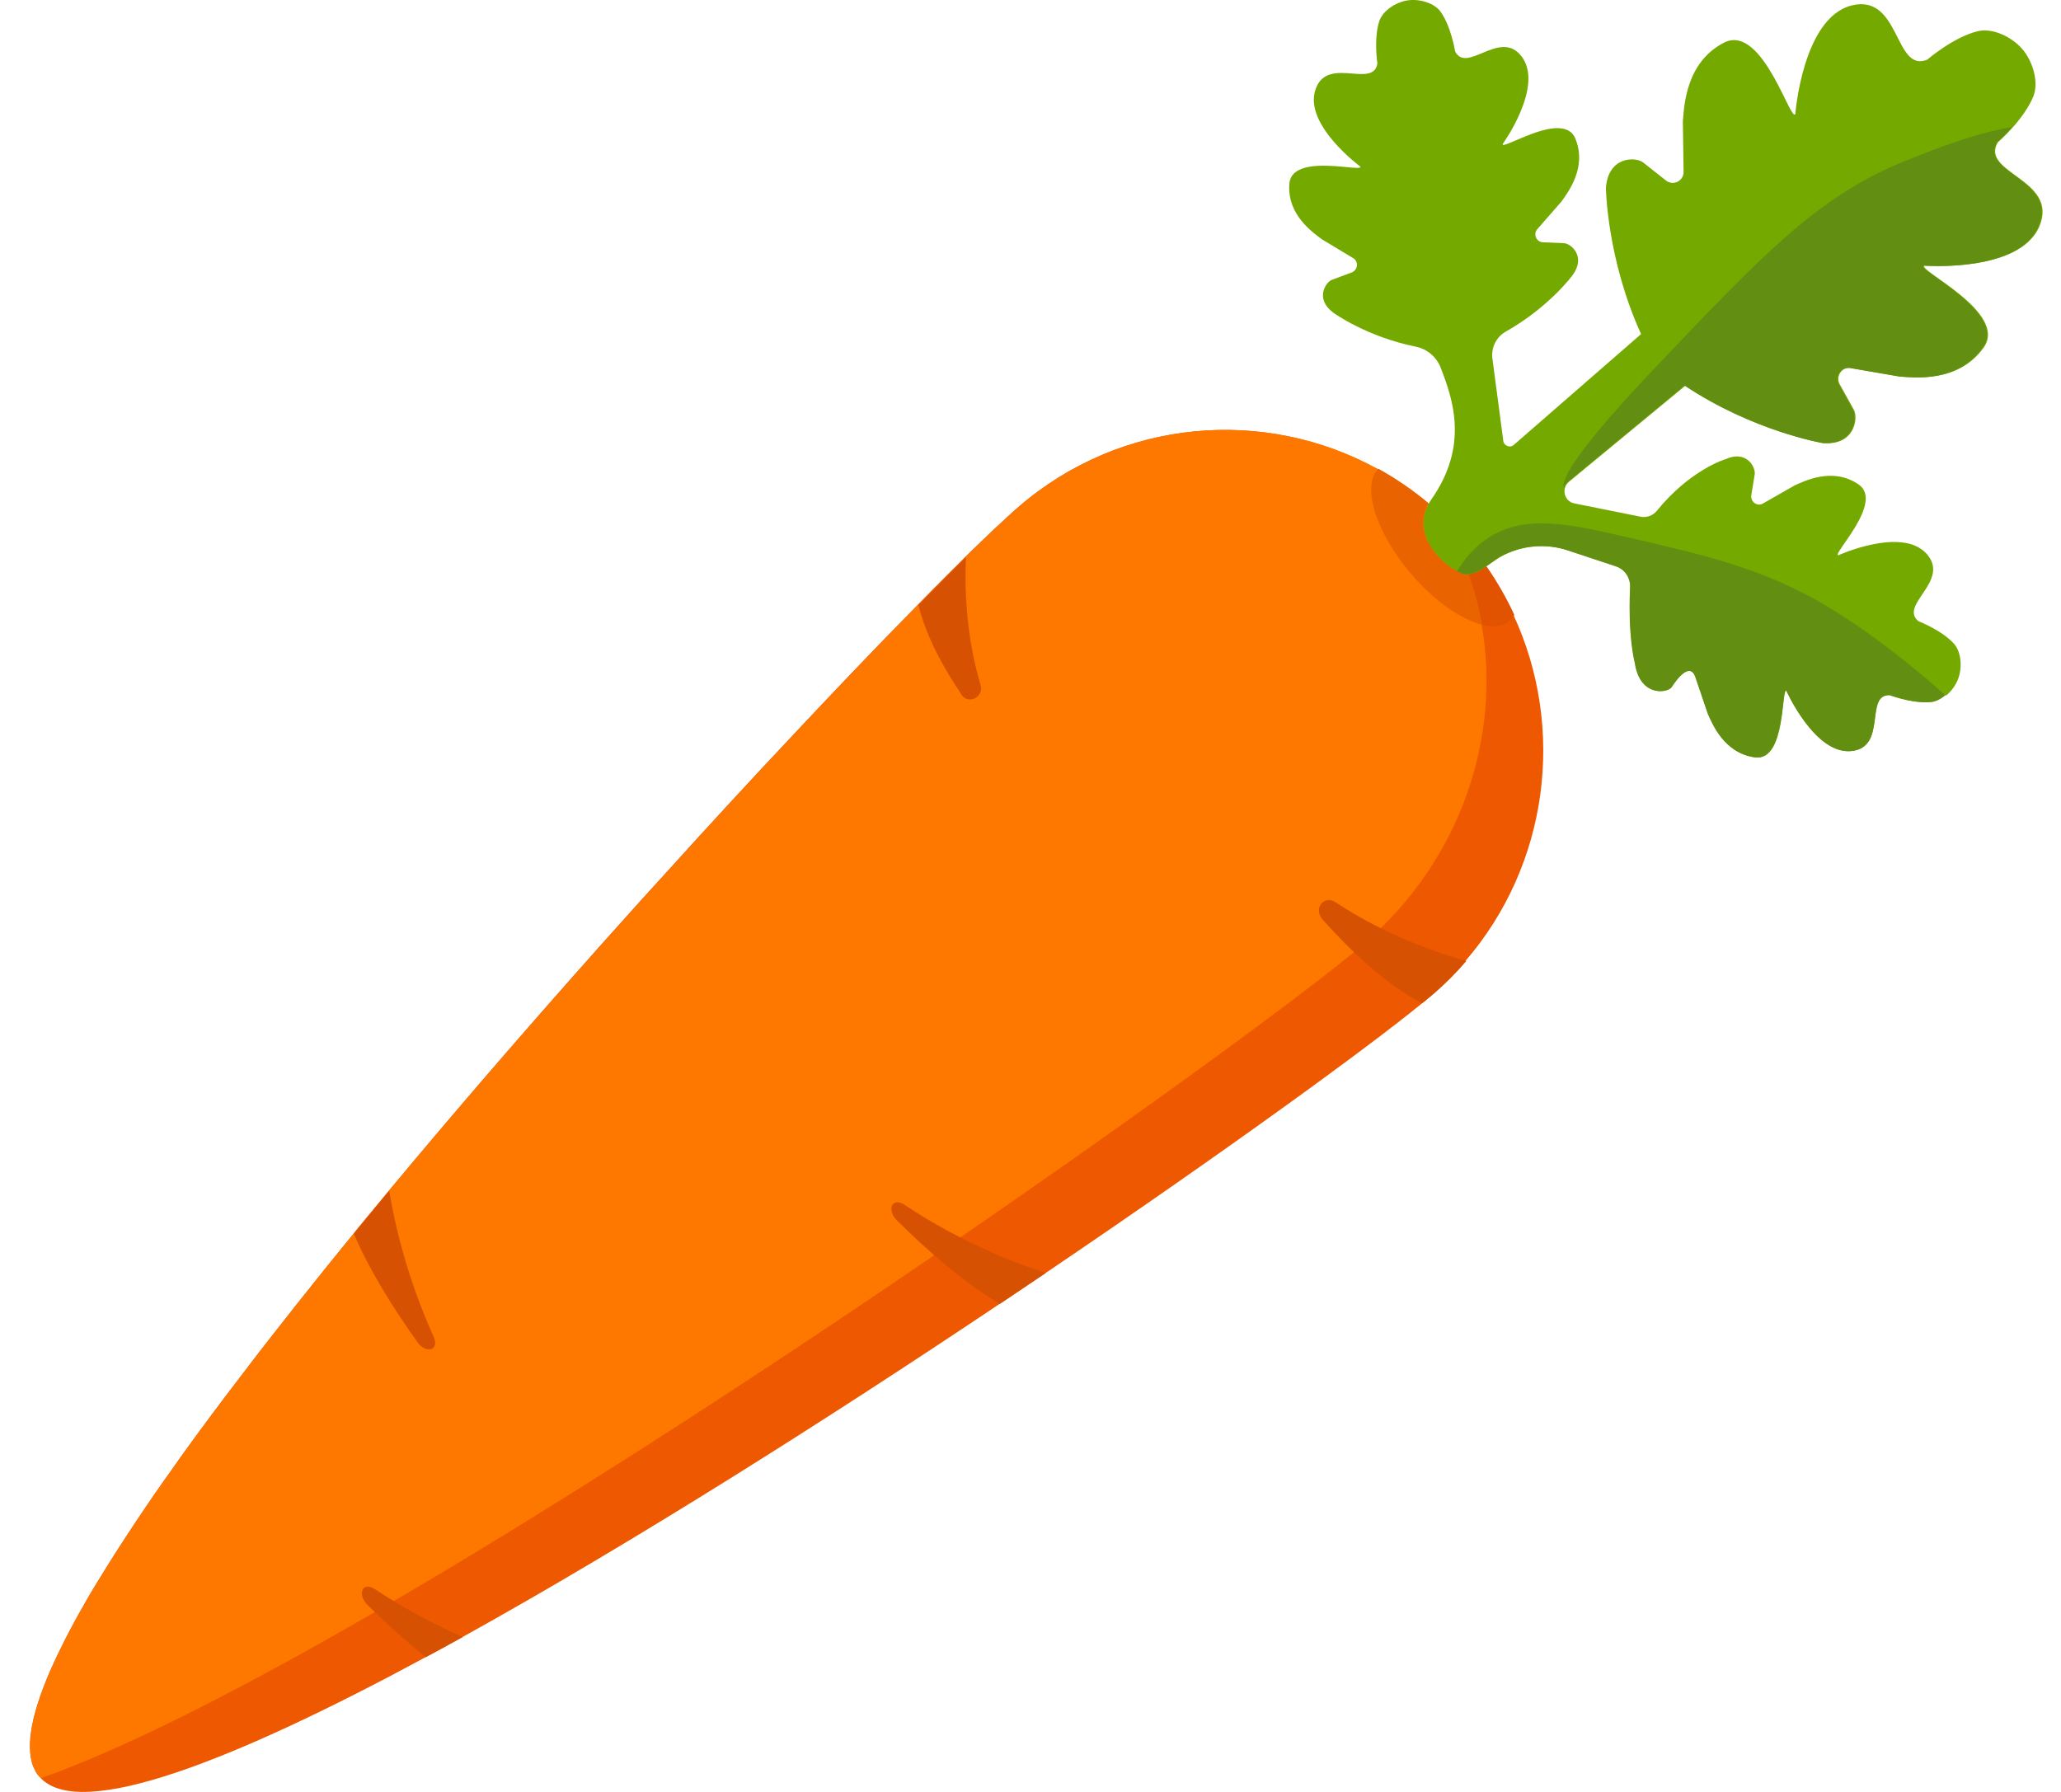 <svg width="69" height="60" viewBox="0 0 69 60" fill="none" xmlns="http://www.w3.org/2000/svg">
<path d="M47.978 33.288C47.872 33.377 47.749 33.479 47.609 33.594C45.779 35.093 40.925 38.621 35.012 42.621C34.504 42.962 33.991 43.307 33.47 43.656C27.73 47.503 21.186 51.653 15.488 54.811C15.069 55.045 14.658 55.27 14.252 55.487C7.847 58.948 2.721 60.961 1.366 59.539L1.319 59.492L1.281 59.446L1.26 59.42L1.234 59.386C1.201 59.339 1.171 59.284 1.15 59.229L1.124 59.178L1.099 59.118L1.078 59.054C1.065 59.007 1.052 58.961 1.044 58.914C1.031 58.858 1.023 58.807 1.018 58.748L1.01 58.684C0.989 58.458 1.001 58.203 1.048 57.922C1.052 57.888 1.061 57.854 1.065 57.82C1.078 57.752 1.09 57.679 1.107 57.607C1.116 57.569 1.124 57.535 1.133 57.496C1.209 57.194 1.311 56.867 1.446 56.517C1.459 56.479 1.476 56.441 1.489 56.403C1.539 56.271 1.594 56.139 1.654 56.002C1.675 55.956 1.692 55.913 1.713 55.866C1.844 55.573 1.988 55.27 2.149 54.951C2.192 54.866 2.234 54.785 2.281 54.696L2.289 54.679C2.361 54.543 2.433 54.407 2.509 54.266C2.543 54.202 2.581 54.134 2.62 54.066C2.827 53.691 3.052 53.304 3.297 52.908C3.365 52.794 3.437 52.678 3.509 52.564C3.615 52.389 3.729 52.215 3.84 52.036C3.916 51.917 3.992 51.797 4.073 51.674C4.111 51.614 4.153 51.555 4.191 51.491C4.31 51.308 4.433 51.125 4.555 50.938C4.678 50.751 4.81 50.563 4.937 50.372C5.064 50.18 5.199 49.989 5.335 49.797C5.381 49.733 5.424 49.669 5.47 49.601C5.517 49.538 5.564 49.469 5.61 49.406C5.703 49.274 5.797 49.142 5.89 49.01C5.936 48.946 5.983 48.878 6.03 48.81C6.22 48.546 6.415 48.278 6.614 48.005C6.669 47.929 6.724 47.852 6.784 47.776C6.877 47.648 6.974 47.52 7.067 47.392C7.22 47.188 7.377 46.98 7.533 46.771C7.639 46.631 7.741 46.495 7.851 46.354C8.012 46.145 8.173 45.933 8.334 45.72C8.44 45.579 8.55 45.435 8.66 45.294C8.787 45.133 8.914 44.971 9.041 44.805C9.583 44.107 10.147 43.4 10.719 42.685C10.837 42.536 10.956 42.392 11.075 42.243C11.324 41.932 11.579 41.621 11.833 41.311C11.871 41.26 11.913 41.208 11.951 41.162L11.973 41.132C12.32 40.715 12.663 40.298 13.015 39.872C15.251 37.182 17.606 34.463 19.911 31.871L19.978 31.794C20.457 31.258 20.931 30.73 21.402 30.206C21.563 30.028 21.724 29.853 21.88 29.679C21.919 29.636 21.957 29.594 21.995 29.555C22.291 29.232 22.584 28.908 22.872 28.589C23.066 28.376 23.257 28.168 23.448 27.955C23.736 27.644 24.02 27.334 24.299 27.027C24.583 26.721 24.858 26.423 25.134 26.125C25.316 25.925 25.502 25.729 25.68 25.538C26.375 24.793 27.048 24.078 27.688 23.401C27.963 23.112 28.234 22.826 28.497 22.55C28.815 22.218 29.128 21.894 29.429 21.579C29.882 21.111 30.31 20.673 30.716 20.26C30.852 20.12 30.988 19.983 31.115 19.852L31.144 19.822C31.216 19.749 31.284 19.681 31.352 19.613H31.356C31.475 19.485 31.593 19.371 31.708 19.256C31.746 19.217 31.784 19.179 31.822 19.141C31.894 19.068 31.966 18.996 32.038 18.928L32.072 18.894C32.153 18.813 32.229 18.736 32.305 18.66C32.449 18.515 32.589 18.379 32.724 18.251C32.771 18.209 32.813 18.166 32.856 18.123C32.94 18.043 33.025 17.962 33.106 17.885C33.199 17.796 33.283 17.715 33.368 17.634L33.449 17.562C33.525 17.489 33.597 17.425 33.665 17.362C33.754 17.281 33.838 17.204 33.915 17.132C33.974 17.076 34.029 17.03 34.084 16.983C37.536 13.995 42.344 13.629 46.114 15.706C46.822 16.098 47.495 16.57 48.114 17.132C48.461 17.438 48.791 17.779 49.105 18.145C49.749 18.902 50.27 19.724 50.668 20.588C52.43 24.389 51.841 28.959 49.058 32.181C48.724 32.577 48.355 32.943 47.948 33.296" fill="#EE5800"/>
<path d="M45.699 31.573C41.764 34.978 13.078 55.394 1.374 59.539L1.328 59.492L1.29 59.446L1.268 59.42L1.243 59.386C1.209 59.339 1.179 59.284 1.158 59.229L1.133 59.178L1.107 59.118L1.086 59.054C1.073 59.007 1.061 58.961 1.052 58.914C1.04 58.858 1.031 58.807 1.027 58.748L1.018 58.684C0.997 58.458 1.01 58.203 1.057 57.922C1.061 57.888 1.069 57.854 1.073 57.82C1.086 57.752 1.099 57.679 1.116 57.607C1.124 57.569 1.133 57.535 1.141 57.496C1.217 57.194 1.319 56.867 1.455 56.517C1.467 56.479 1.484 56.441 1.497 56.403C1.548 56.271 1.603 56.139 1.662 56.002C1.683 55.956 1.7 55.913 1.722 55.866C1.853 55.573 1.997 55.27 2.158 54.951C2.2 54.866 2.243 54.785 2.289 54.696L2.298 54.679C2.37 54.543 2.442 54.407 2.518 54.266C2.552 54.202 2.59 54.134 2.628 54.066C2.836 53.691 3.06 53.304 3.306 52.908C3.374 52.794 3.446 52.678 3.518 52.564C3.623 52.389 3.738 52.215 3.848 52.036C3.924 51.917 4 51.797 4.081 51.674C4.119 51.614 4.161 51.555 4.2 51.491C4.318 51.308 4.441 51.125 4.564 50.938C4.687 50.751 4.818 50.563 4.945 50.372C5.076 50.18 5.208 49.989 5.343 49.797C5.39 49.733 5.432 49.669 5.479 49.601C5.525 49.538 5.572 49.469 5.619 49.406C5.712 49.274 5.805 49.142 5.898 49.01C5.945 48.946 5.991 48.878 6.038 48.81C6.229 48.546 6.423 48.278 6.623 48.005C6.678 47.929 6.733 47.852 6.792 47.776C6.885 47.648 6.983 47.52 7.076 47.392C7.228 47.188 7.385 46.98 7.542 46.771C7.648 46.631 7.749 46.495 7.859 46.354C8.02 46.145 8.181 45.933 8.342 45.72C8.448 45.579 8.558 45.435 8.668 45.294C8.796 45.133 8.923 44.971 9.05 44.805C9.592 44.107 10.155 43.4 10.727 42.685C10.846 42.536 10.964 42.392 11.083 42.243C11.375 41.885 11.668 41.523 11.964 41.162L11.985 41.132C14.523 38.038 17.259 34.863 19.928 31.871L19.995 31.794C20.474 31.258 20.948 30.726 21.419 30.206C21.58 30.028 21.741 29.853 21.897 29.679C21.935 29.636 21.974 29.594 22.012 29.555C22.308 29.232 22.596 28.908 22.889 28.589C23.083 28.376 23.274 28.168 23.465 27.955C23.753 27.64 24.037 27.334 24.316 27.027C24.596 26.721 24.875 26.419 25.151 26.125C25.333 25.925 25.519 25.729 25.697 25.538C26.392 24.793 27.065 24.078 27.705 23.401C27.98 23.112 28.251 22.826 28.514 22.55C28.836 22.214 29.145 21.89 29.446 21.579C30.047 20.954 30.615 20.375 31.132 19.852L31.161 19.822C31.233 19.749 31.301 19.681 31.369 19.613H31.373C31.492 19.485 31.61 19.371 31.725 19.256C31.763 19.217 31.801 19.179 31.839 19.141C31.911 19.068 31.983 18.996 32.055 18.928L32.089 18.894C32.322 18.664 32.538 18.447 32.741 18.251C32.788 18.209 32.83 18.166 32.873 18.123C32.957 18.043 33.042 17.962 33.123 17.885C33.216 17.796 33.3 17.715 33.385 17.634L33.466 17.562C33.542 17.489 33.614 17.425 33.682 17.362C33.771 17.281 33.855 17.204 33.932 17.132C33.991 17.076 34.046 17.03 34.101 16.983C37.553 13.995 42.361 13.629 46.131 15.706C46.839 16.098 47.512 16.57 48.13 17.132C48.88 18.302 49.367 19.592 49.605 20.924C50.265 24.686 48.901 28.798 45.686 31.577" fill="#FE7800"/>
<path d="M32.191 23.256C31.576 22.354 31.009 21.307 30.746 20.26C31.335 19.66 31.869 19.119 32.339 18.655C32.297 19.605 32.322 21.247 32.83 22.937C32.949 23.337 32.424 23.61 32.186 23.261L32.191 23.256Z" fill="#D75102"/>
<path d="M13.959 44.92C13.15 43.779 12.35 42.502 11.845 41.306C12.239 40.825 12.629 40.353 13.031 39.872C13.188 40.838 13.586 42.698 14.514 44.749C14.726 45.213 14.268 45.358 13.955 44.92H13.959Z" fill="#D75102"/>
<path d="M47.982 33.288C47.876 33.377 47.754 33.479 47.614 33.594C46.411 32.969 45.254 31.879 44.288 30.802C43.954 30.432 44.31 29.947 44.721 30.215C46.385 31.313 48.075 31.896 49.092 32.177C48.757 32.573 48.389 32.939 47.982 33.292V33.288Z" fill="#D75102"/>
<path d="M35.016 42.621C34.508 42.962 33.995 43.307 33.474 43.66C32.309 42.979 31.098 41.919 30.039 40.877C29.662 40.502 29.869 40.064 30.293 40.349C32.28 41.668 34.148 42.349 35.012 42.621H35.016Z" fill="#D75102"/>
<path d="M15.493 54.811C15.073 55.045 14.662 55.27 14.256 55.487C13.582 54.951 12.921 54.347 12.311 53.747C11.934 53.372 12.142 52.934 12.566 53.219C13.62 53.921 14.637 54.436 15.493 54.811Z" fill="#D75102"/>
<path d="M49.766 18.958C49.74 18.975 49.715 18.992 49.689 19.009C49.52 19.115 49.338 19.209 49.172 19.23C49.367 19.779 49.516 20.345 49.617 20.92C49.749 20.954 49.876 20.971 49.994 20.971C50.21 20.971 50.397 20.911 50.536 20.792C50.604 20.737 50.655 20.664 50.697 20.588C50.439 20.026 50.126 19.481 49.766 18.962" fill="#E15300"/>
<path d="M46.144 15.698C45.576 16.268 46.051 17.813 47.228 19.2C48.012 20.12 48.91 20.741 49.613 20.916C49.511 20.341 49.363 19.779 49.168 19.226C49.147 19.226 49.126 19.226 49.105 19.226C49.092 19.226 49.079 19.226 49.071 19.226C48.999 19.222 48.897 19.183 48.783 19.124C48.203 18.817 47.249 17.868 47.825 16.847C47.296 16.404 46.733 16.021 46.144 15.693" fill="#E96300"/>
<path d="M65.133 23.273C64.985 23.397 64.82 23.486 64.651 23.503C64.041 23.567 63.274 23.273 63.274 23.273C62.41 23.239 63.202 25.018 61.986 25.146C60.766 25.27 59.813 23.133 59.813 23.133C59.724 23.052 59.72 23.648 59.61 24.244C59.5 24.835 59.284 25.427 58.763 25.359C57.725 25.223 57.331 24.227 57.183 23.899L56.78 22.716C56.573 22.014 55.971 23.005 55.971 23.005C55.853 23.197 54.912 23.367 54.739 22.197C54.739 22.197 54.501 21.324 54.582 19.669C54.599 19.349 54.404 19.06 54.103 18.962L52.498 18.43C51.739 18.179 50.913 18.26 50.215 18.655C50.087 18.728 49.901 18.877 49.694 19.009C49.49 19.141 49.27 19.247 49.079 19.234C49.007 19.23 48.906 19.192 48.791 19.132C48.181 18.813 47.173 17.792 47.923 16.719C49.185 14.914 48.639 13.361 48.232 12.31C48.092 11.948 47.775 11.684 47.398 11.607C45.733 11.271 44.64 10.471 44.64 10.471C44.013 10.011 44.382 9.445 44.593 9.369L45.254 9.122C45.453 9.045 45.492 8.781 45.322 8.654L44.259 8.015C43.975 7.798 43.086 7.207 43.166 6.155C43.221 5.457 44.288 5.521 44.975 5.585C45.331 5.619 45.58 5.649 45.542 5.577C45.542 5.577 43.662 4.193 44.034 3.019C44.233 2.389 44.776 2.423 45.258 2.461C45.674 2.495 46.046 2.525 46.114 2.129C46.114 2.129 45.987 1.312 46.173 0.72C46.288 0.359 46.728 0.074 47.118 0.014C47.504 -0.046 48.012 0.086 48.232 0.397C48.588 0.899 48.715 1.721 48.715 1.721C48.906 2.091 49.261 1.925 49.664 1.759C50.104 1.576 50.592 1.397 50.964 1.921C51.676 2.925 50.308 4.823 50.308 4.823C50.287 4.921 50.621 4.747 51.053 4.572C51.68 4.317 52.506 4.061 52.743 4.645C53.142 5.623 52.477 6.462 52.269 6.756L51.451 7.692C51.329 7.866 51.447 8.105 51.655 8.113L52.362 8.143C52.587 8.152 53.108 8.577 52.654 9.207C52.654 9.207 51.879 10.275 50.409 11.105C50.092 11.284 49.914 11.646 49.965 12.012L50.325 14.736C50.329 14.919 50.549 15.017 50.685 14.893L54.942 11.186C53.794 8.667 53.764 6.292 53.764 6.292C53.845 5.219 54.768 5.249 55.01 5.44L55.776 6.045C56.005 6.224 56.34 6.079 56.365 5.785L56.34 4.066C56.382 3.572 56.429 2.095 57.712 1.431C58.386 1.082 58.966 1.836 59.39 2.589C59.775 3.274 60.029 3.959 60.105 3.819C60.105 3.819 60.351 0.601 61.986 0.184C62.8 -0.02 63.16 0.537 63.448 1.095C63.74 1.661 63.964 2.227 64.523 1.997C64.523 1.997 65.383 1.252 66.201 1.048C66.705 0.92 67.357 1.235 67.709 1.648C68.061 2.061 68.268 2.759 68.069 3.24C67.912 3.615 67.637 3.981 67.391 4.257C67.12 4.564 66.887 4.764 66.887 4.764C66.273 5.794 68.933 6.002 68.281 7.568C67.629 9.139 64.435 8.892 64.435 8.892C64.117 9.007 67.26 10.458 66.409 11.642C65.561 12.82 64.108 12.642 63.617 12.608L61.935 12.318C61.647 12.297 61.453 12.612 61.592 12.867L62.067 13.723C62.215 13.995 62.105 14.919 61.042 14.838C61.042 14.838 58.716 14.442 56.424 12.914L52.527 16.132C52.451 16.195 52.409 16.272 52.388 16.353C52.337 16.566 52.46 16.804 52.705 16.855L54.929 17.302C55.133 17.34 55.336 17.264 55.467 17.106C56.598 15.715 57.772 15.374 57.772 15.374C58.479 15.055 58.784 15.655 58.746 15.881L58.631 16.583C58.602 16.791 58.805 16.957 59 16.872L60.08 16.255C60.406 16.11 61.355 15.625 62.223 16.221C63.092 16.817 61.304 18.592 61.546 18.592C61.546 18.592 63.664 17.63 64.494 18.536C65.324 19.447 63.558 20.247 64.227 20.801C64.227 20.801 64.998 21.094 65.413 21.55C65.667 21.831 65.697 22.358 65.557 22.729C65.481 22.933 65.337 23.137 65.159 23.286" fill="#74A900"/>
<path d="M51.612 17.523C50.939 17.523 50.367 17.66 49.842 18C49.372 18.302 49.029 18.711 48.783 19.128C48.897 19.188 48.999 19.226 49.071 19.23C49.084 19.23 49.096 19.23 49.105 19.23C49.287 19.23 49.494 19.128 49.685 19.005C49.888 18.873 50.079 18.724 50.206 18.651C50.634 18.409 51.117 18.285 51.6 18.285C51.901 18.285 52.197 18.332 52.489 18.43L54.095 18.962C54.383 19.056 54.573 19.328 54.573 19.63C54.573 19.643 54.573 19.656 54.573 19.669C54.561 19.907 54.556 20.132 54.556 20.337C54.556 21.558 54.73 22.197 54.73 22.197C54.84 22.937 55.26 23.141 55.581 23.141C55.768 23.141 55.92 23.073 55.963 23.005C55.963 23.005 56.293 22.465 56.547 22.465C56.636 22.465 56.721 22.533 56.772 22.716L57.174 23.899C57.322 24.227 57.716 25.223 58.754 25.359C58.78 25.359 58.809 25.363 58.835 25.363C59.296 25.363 59.495 24.801 59.601 24.244C59.707 23.682 59.716 23.124 59.788 23.124C59.792 23.124 59.796 23.124 59.805 23.133C59.805 23.133 60.707 25.154 61.876 25.154C61.91 25.154 61.944 25.154 61.978 25.15C63.185 25.027 62.418 23.278 63.24 23.278C63.248 23.278 63.257 23.278 63.266 23.278C63.266 23.278 63.892 23.516 64.464 23.516C64.523 23.516 64.583 23.516 64.642 23.507C64.812 23.49 64.981 23.401 65.125 23.278C63.901 22.175 62.647 21.247 61.758 20.669C59.339 19.094 57.403 18.651 53.913 17.86C53.014 17.655 52.265 17.523 51.604 17.523" fill="#628F12"/>
<path d="M67.37 4.253C66.082 4.466 64.803 4.981 63.753 5.402C60.864 6.568 59.013 8.518 55.31 12.42C52.294 15.6 52.29 16.212 52.358 16.349C52.375 16.268 52.422 16.187 52.498 16.127L56.395 12.91C58.686 14.438 61.012 14.834 61.012 14.834C61.059 14.834 61.101 14.838 61.143 14.838C61.868 14.838 62.092 14.327 62.092 13.978C62.092 13.872 62.071 13.782 62.037 13.723L61.563 12.867C61.533 12.808 61.516 12.748 61.516 12.688C61.516 12.493 61.669 12.318 61.88 12.318C61.889 12.318 61.897 12.318 61.906 12.318L63.587 12.608C63.723 12.616 63.926 12.637 64.176 12.637C64.829 12.637 65.765 12.497 66.379 11.642C66.481 11.501 66.523 11.356 66.527 11.212C66.527 10.194 64.388 9.122 64.384 8.922C64.384 8.909 64.392 8.901 64.405 8.896C64.405 8.896 64.587 8.909 64.875 8.909C65.79 8.909 67.756 8.764 68.251 7.573C68.323 7.398 68.357 7.241 68.357 7.096C68.357 6.083 66.769 5.76 66.769 5.066C66.769 4.972 66.798 4.874 66.862 4.764C66.862 4.764 67.095 4.559 67.366 4.257" fill="#628F12"/>
</svg>
